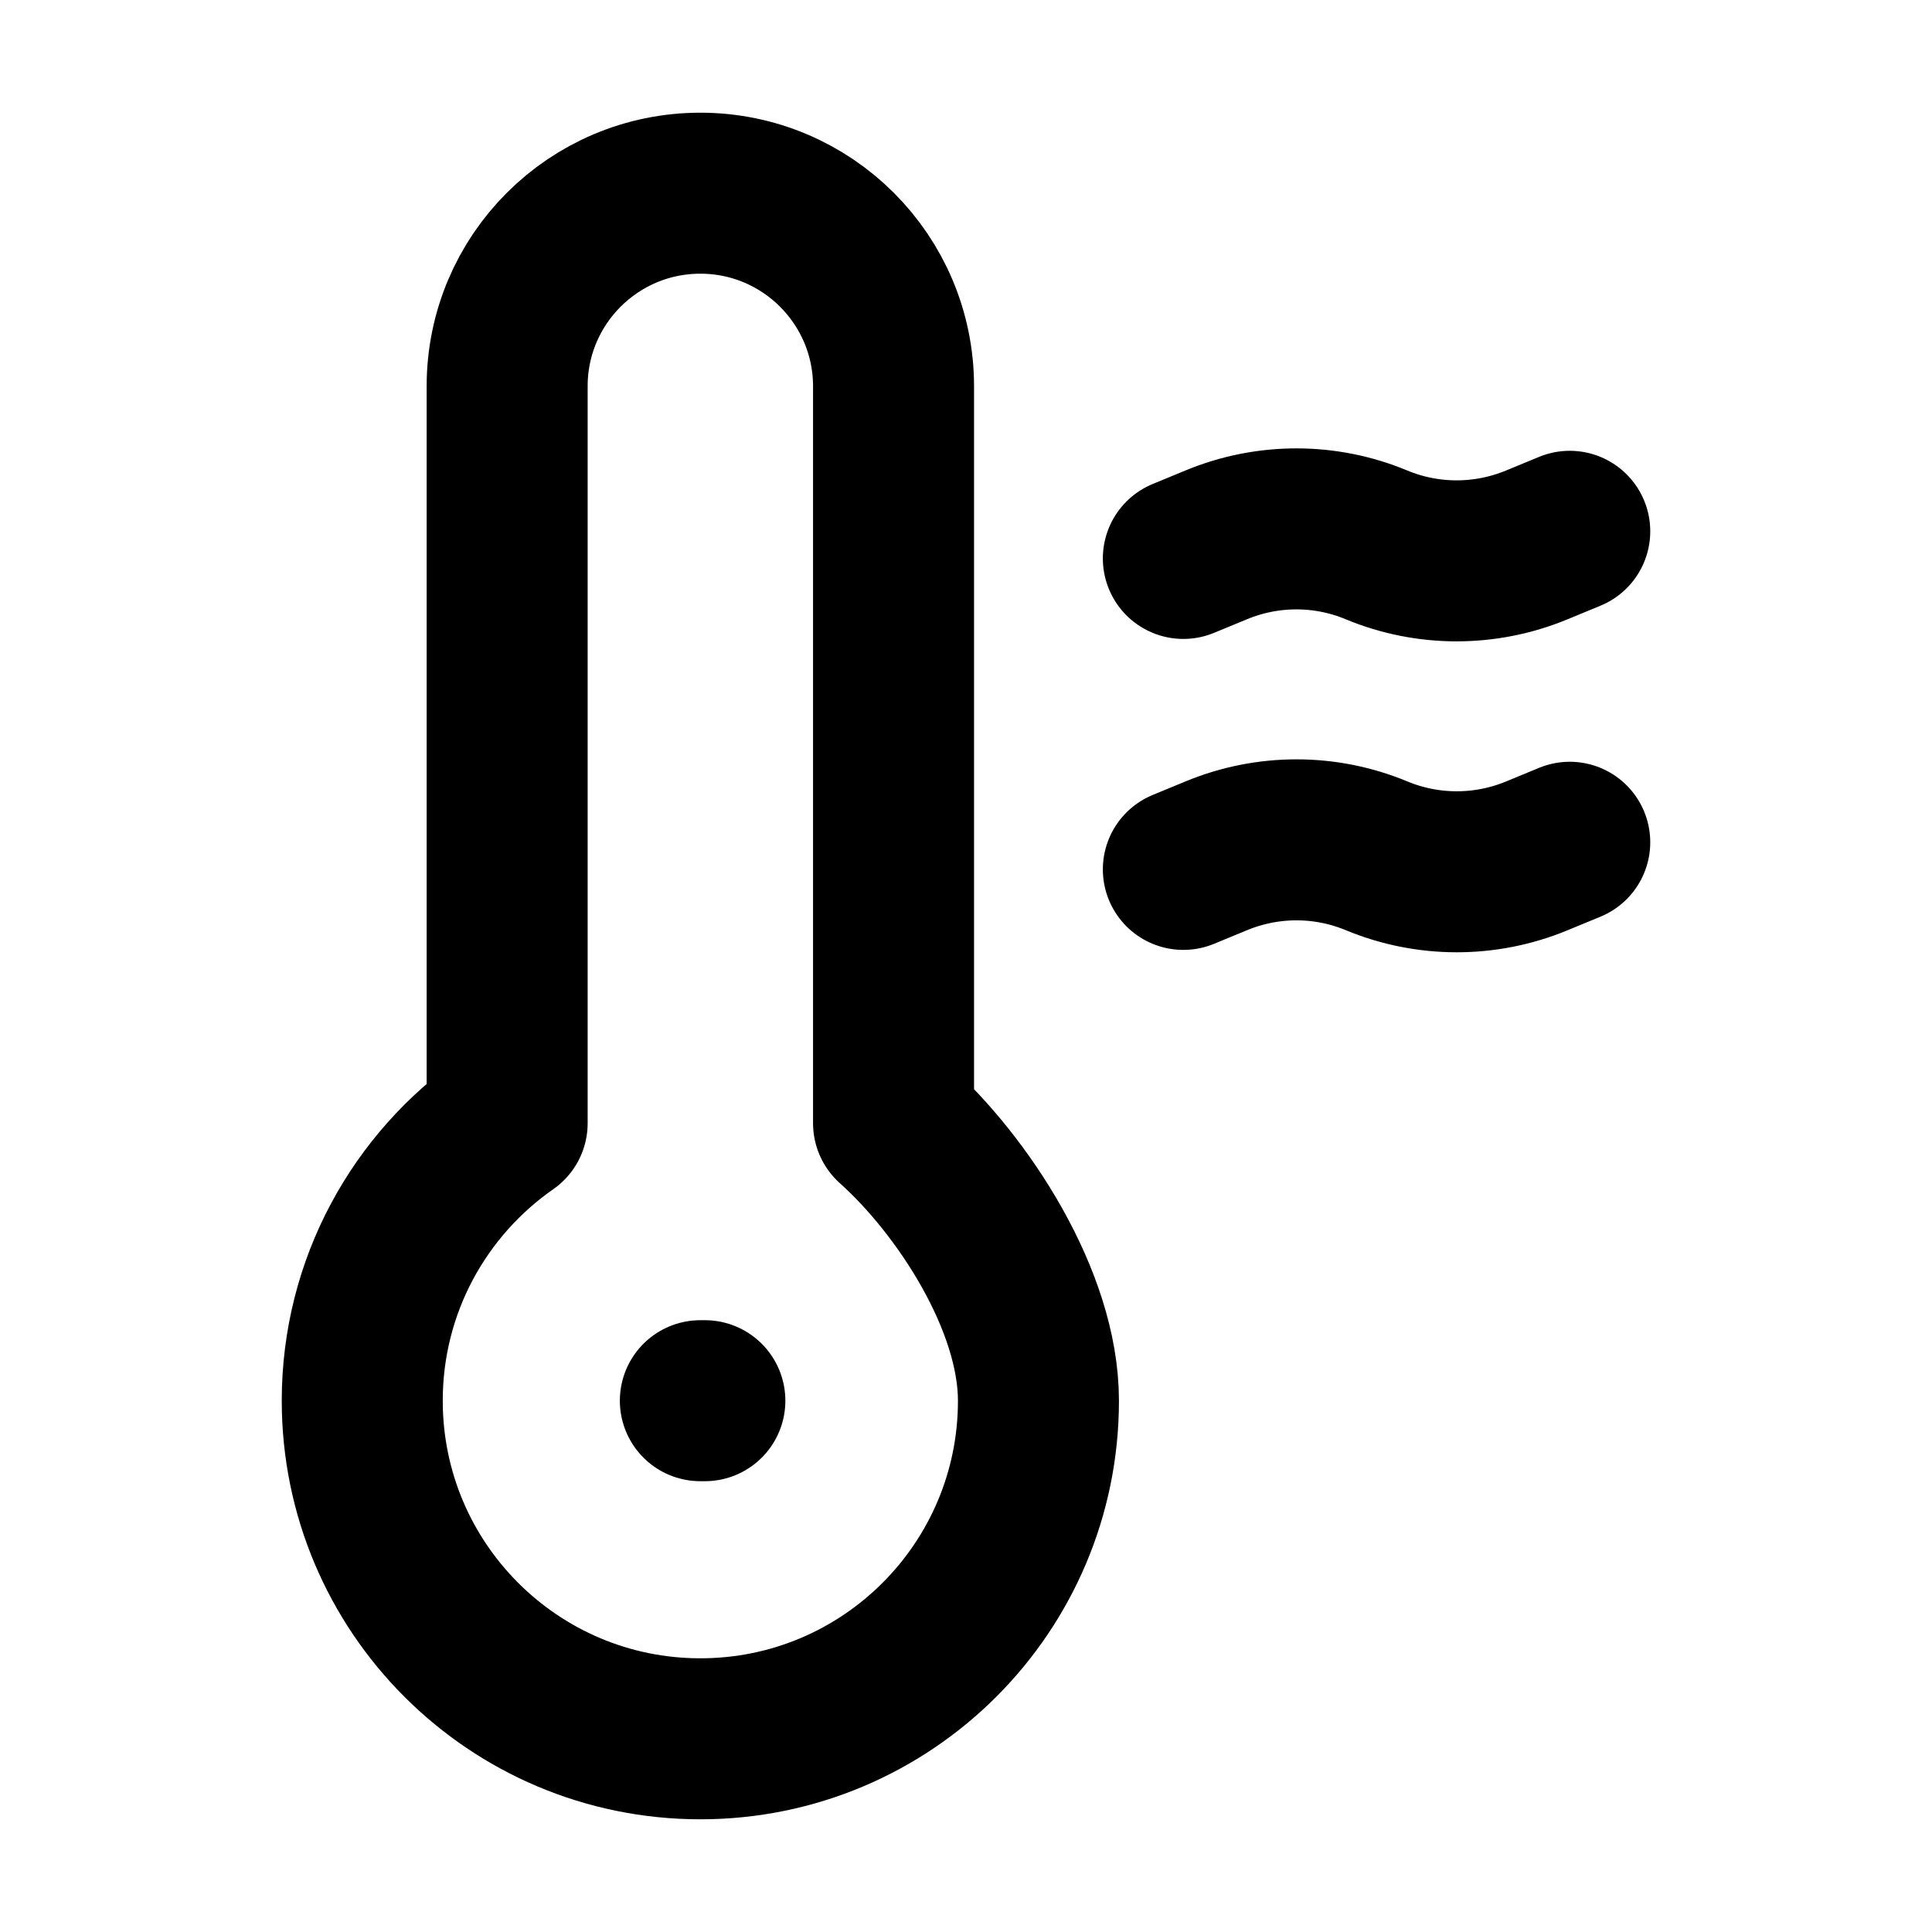 <svg width="24" height="24" viewBox="0 0 24 24" fill="none" xmlns="http://www.w3.org/2000/svg">
<g id="temperature-03">
<path id="Icon" d="M8.7 17.4H8.756M14.7 10.8L15.112 10.63C15.749 10.367 16.464 10.367 17.1 10.631C17.736 10.895 18.451 10.896 19.088 10.633L19.5 10.463M14.7 6.937L15.112 6.767C15.749 6.504 16.464 6.504 17.1 6.769C17.736 7.033 18.451 7.033 19.088 6.77L19.5 6.6M12.9 17.4C12.9 19.72 11.02 21.6 8.7 21.6C6.38 21.6 4.5 19.72 4.5 17.4C4.5 15.973 5.212 14.712 6.3 13.953V4.798C6.3 3.473 7.375 2.4 8.7 2.4C10.025 2.4 11.1 3.474 11.1 4.8V13.953C11.959 14.722 12.9 16.156 12.9 17.4Z" stroke="black" stroke-width="2" stroke-linecap="round" stroke-linejoin="round"/>
</g>
</svg>
